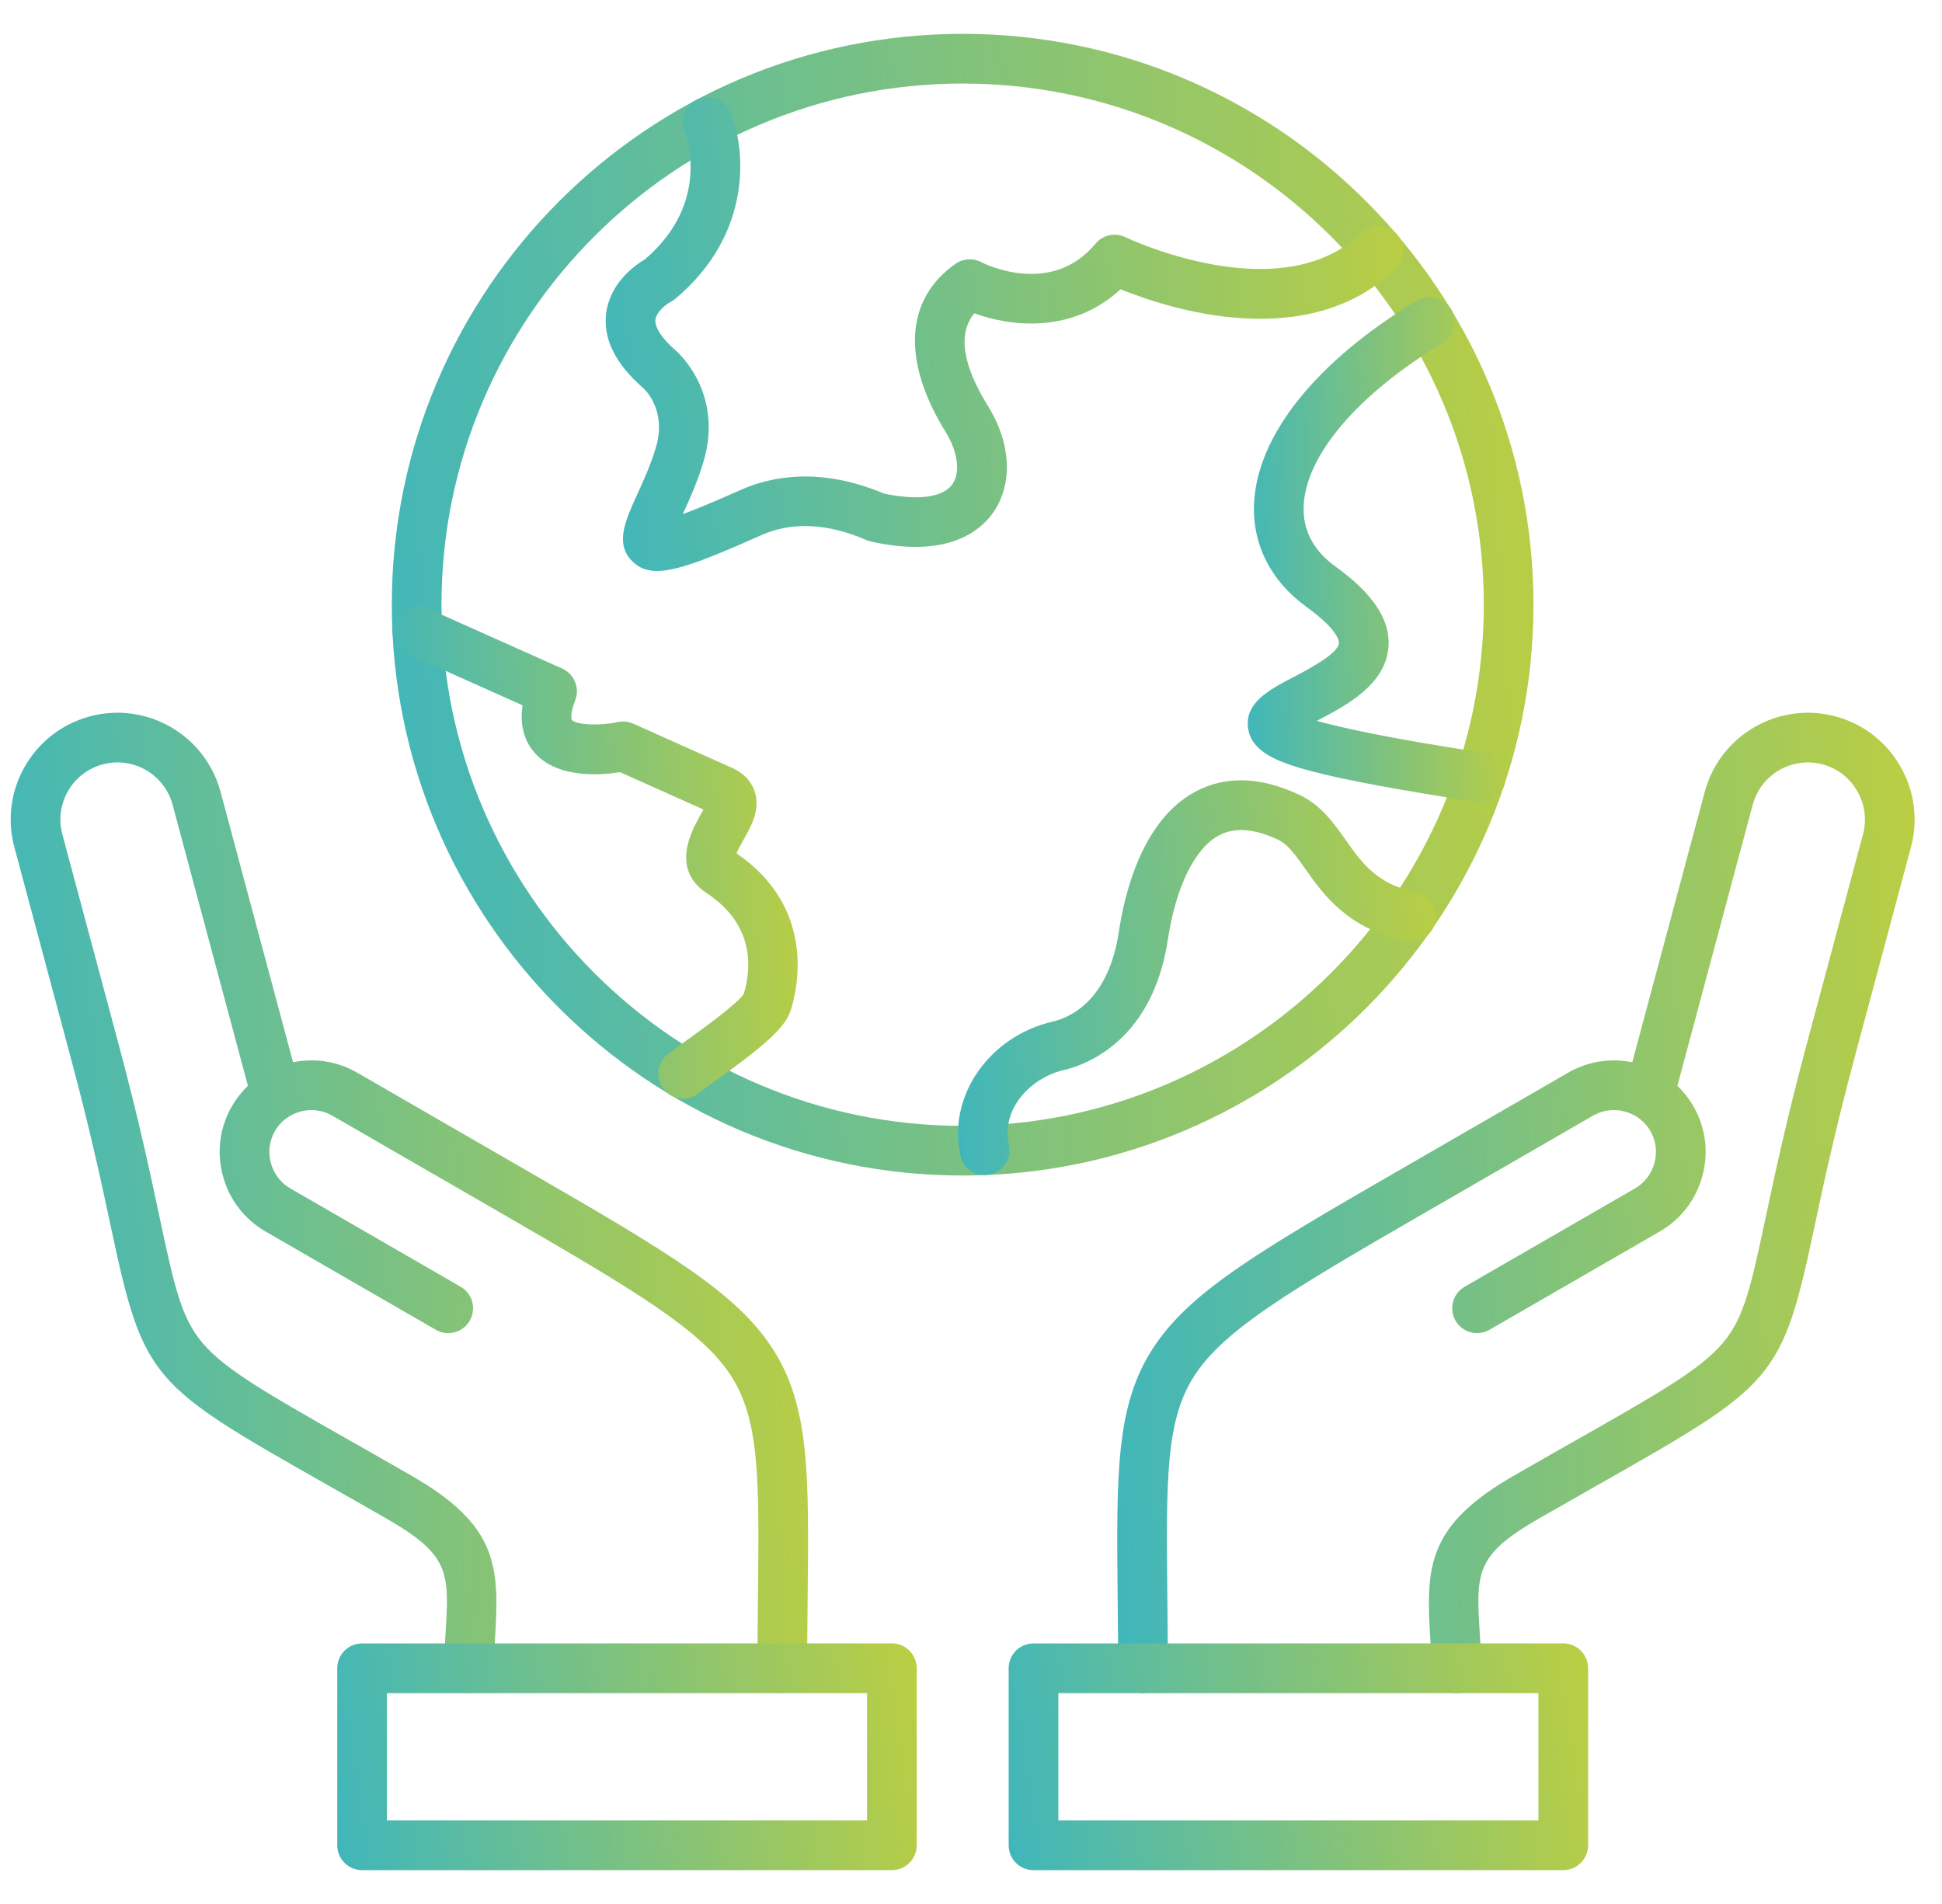 <svg width="51" height="50" viewBox="0 0 51 50" fill="none" xmlns="http://www.w3.org/2000/svg">
<g clip-path="url(#clip0_263_3)">
<path fill-rule="evenodd" clip-rule="evenodd" d="M25.281 2.194C17.734 2.194 11.594 8.334 11.594 15.88C11.595 23.426 17.734 29.566 25.281 29.566C32.827 29.566 38.967 23.426 38.967 15.88C38.967 8.333 32.827 2.194 25.281 2.194ZM25.281 30.87C17.015 30.87 10.29 24.145 10.29 15.88C10.29 7.614 17.015 0.889 25.281 0.889C33.546 0.889 40.271 7.614 40.271 15.88C40.271 24.145 33.546 30.87 25.281 30.87Z" fill="url(#paint0_linear_263_3)"/>
<path fill-rule="evenodd" clip-rule="evenodd" d="M25.281 2.194C17.734 2.194 11.594 8.334 11.594 15.88C11.595 23.426 17.734 29.566 25.281 29.566C32.827 29.566 38.967 23.426 38.967 15.88C38.967 8.333 32.827 2.194 25.281 2.194ZM25.281 30.87C17.015 30.87 10.29 24.145 10.29 15.88C10.29 7.614 17.015 0.889 25.281 0.889C33.546 0.889 40.271 7.614 40.271 15.88C40.271 24.145 33.546 30.87 25.281 30.87Z" fill="black" fill-opacity="0.05"/>
<path fill-rule="evenodd" clip-rule="evenodd" d="M17.252 14.994C16.974 14.994 16.773 14.908 16.602 14.736C16.145 14.276 16.419 13.676 16.736 12.981C16.903 12.615 17.091 12.201 17.224 11.754C17.526 10.742 16.901 10.199 16.896 10.194C16.163 9.557 15.837 8.901 15.918 8.234C16.018 7.416 16.7 6.949 16.943 6.806C18.696 5.304 18.009 3.523 17.978 3.448C17.844 3.115 18.003 2.735 18.335 2.599C18.666 2.463 19.044 2.618 19.183 2.949C19.579 3.893 19.785 6.133 17.735 7.846C17.697 7.877 17.656 7.904 17.612 7.926C17.496 7.989 17.236 8.191 17.212 8.395C17.19 8.596 17.384 8.891 17.744 9.203C17.79 9.243 19.016 10.306 18.474 12.126C18.318 12.65 18.106 13.12 17.931 13.501C18.262 13.38 18.743 13.182 19.448 12.868C20.235 12.516 21.524 12.25 23.216 12.962C24.113 13.151 24.765 13.063 25.011 12.717C25.226 12.414 25.157 11.866 24.84 11.354C23.676 9.476 23.767 7.862 25.09 6.93C25.291 6.788 25.553 6.771 25.769 6.885C25.842 6.923 27.604 7.806 28.769 6.4C28.961 6.168 29.287 6.097 29.557 6.23C29.597 6.249 33.628 8.168 35.748 6.119C36.008 5.869 36.421 5.877 36.671 6.136C36.921 6.394 36.913 6.807 36.655 7.057C34.339 9.295 30.694 8.109 29.429 7.596C28.179 8.753 26.571 8.59 25.588 8.227C25.151 8.756 25.271 9.574 25.948 10.667C26.558 11.65 26.605 12.724 26.074 13.472C25.74 13.943 24.88 14.668 22.876 14.222C22.836 14.213 22.796 14.2 22.759 14.184C21.726 13.737 20.791 13.695 19.981 14.058C18.581 14.685 17.777 14.994 17.252 14.994Z" fill="url(#paint1_linear_263_3)"/>
<path fill-rule="evenodd" clip-rule="evenodd" d="M17.252 14.994C16.974 14.994 16.773 14.908 16.602 14.736C16.145 14.276 16.419 13.676 16.736 12.981C16.903 12.615 17.091 12.201 17.224 11.754C17.526 10.742 16.901 10.199 16.896 10.194C16.163 9.557 15.837 8.901 15.918 8.234C16.018 7.416 16.7 6.949 16.943 6.806C18.696 5.304 18.009 3.523 17.978 3.448C17.844 3.115 18.003 2.735 18.335 2.599C18.666 2.463 19.044 2.618 19.183 2.949C19.579 3.893 19.785 6.133 17.735 7.846C17.697 7.877 17.656 7.904 17.612 7.926C17.496 7.989 17.236 8.191 17.212 8.395C17.19 8.596 17.384 8.891 17.744 9.203C17.79 9.243 19.016 10.306 18.474 12.126C18.318 12.65 18.106 13.12 17.931 13.501C18.262 13.38 18.743 13.182 19.448 12.868C20.235 12.516 21.524 12.25 23.216 12.962C24.113 13.151 24.765 13.063 25.011 12.717C25.226 12.414 25.157 11.866 24.84 11.354C23.676 9.476 23.767 7.862 25.09 6.93C25.291 6.788 25.553 6.771 25.769 6.885C25.842 6.923 27.604 7.806 28.769 6.4C28.961 6.168 29.287 6.097 29.557 6.23C29.597 6.249 33.628 8.168 35.748 6.119C36.008 5.869 36.421 5.877 36.671 6.136C36.921 6.394 36.913 6.807 36.655 7.057C34.339 9.295 30.694 8.109 29.429 7.596C28.179 8.753 26.571 8.59 25.588 8.227C25.151 8.756 25.271 9.574 25.948 10.667C26.558 11.65 26.605 12.724 26.074 13.472C25.74 13.943 24.88 14.668 22.876 14.222C22.836 14.213 22.796 14.2 22.759 14.184C21.726 13.737 20.791 13.695 19.981 14.058C18.581 14.685 17.777 14.994 17.252 14.994Z" fill="black" fill-opacity="0.05"/>
<path fill-rule="evenodd" clip-rule="evenodd" d="M25.859 30.859C25.559 30.859 25.289 30.652 25.222 30.347C24.879 28.794 25.968 27.216 27.648 26.827C28.079 26.728 29.109 26.3 29.383 24.468C29.542 23.413 30.011 21.531 31.39 20.791C32.18 20.367 33.095 20.393 34.112 20.867C34.692 21.138 35.022 21.608 35.343 22.063C35.762 22.657 36.157 23.22 37.187 23.434C37.539 23.506 37.767 23.852 37.693 24.205C37.62 24.557 37.274 24.784 36.922 24.711C35.387 24.392 34.745 23.479 34.276 22.814C34.024 22.456 33.826 22.173 33.559 22.049C32.928 21.754 32.421 21.719 32.007 21.94C31.376 22.279 30.878 23.296 30.672 24.66C30.27 27.358 28.481 27.974 27.942 28.099C27.081 28.297 26.284 29.105 26.496 30.066C26.573 30.417 26.351 30.766 25.999 30.843C25.951 30.853 25.905 30.859 25.859 30.859Z" fill="url(#paint2_linear_263_3)"/>
<path fill-rule="evenodd" clip-rule="evenodd" d="M25.859 30.859C25.559 30.859 25.289 30.652 25.222 30.347C24.879 28.794 25.968 27.216 27.648 26.827C28.079 26.728 29.109 26.3 29.383 24.468C29.542 23.413 30.011 21.531 31.39 20.791C32.18 20.367 33.095 20.393 34.112 20.867C34.692 21.138 35.022 21.608 35.343 22.063C35.762 22.657 36.157 23.22 37.187 23.434C37.539 23.506 37.767 23.852 37.693 24.205C37.62 24.557 37.274 24.784 36.922 24.711C35.387 24.392 34.745 23.479 34.276 22.814C34.024 22.456 33.826 22.173 33.559 22.049C32.928 21.754 32.421 21.719 32.007 21.94C31.376 22.279 30.878 23.296 30.672 24.66C30.27 27.358 28.481 27.974 27.942 28.099C27.081 28.297 26.284 29.105 26.496 30.066C26.573 30.417 26.351 30.766 25.999 30.843C25.951 30.853 25.905 30.859 25.859 30.859Z" fill="black" fill-opacity="0.05"/>
<path fill-rule="evenodd" clip-rule="evenodd" d="M17.939 28.851C17.744 28.851 17.552 28.763 17.423 28.597C17.202 28.313 17.254 27.903 17.538 27.682C17.664 27.585 17.834 27.464 18.03 27.322C18.431 27.033 19.361 26.366 19.534 26.099C19.725 25.461 19.837 24.298 18.565 23.459C17.595 22.819 18.172 21.798 18.39 21.413C18.416 21.368 18.447 21.313 18.476 21.259L16.283 20.278C15.762 20.36 14.623 20.447 14.03 19.756C13.824 19.517 13.633 19.124 13.724 18.522L10.692 17.165C10.364 17.018 10.216 16.632 10.364 16.304C10.511 15.976 10.896 15.827 11.225 15.975L14.765 17.558C15.082 17.701 15.232 18.067 15.106 18.39C14.97 18.74 15.003 18.889 15.019 18.907C15.133 19.038 15.751 19.066 16.222 18.962C16.358 18.932 16.501 18.946 16.629 19.004L19.229 20.167C19.602 20.334 19.756 20.596 19.819 20.786C19.975 21.26 19.726 21.702 19.525 22.055C19.469 22.156 19.383 22.308 19.342 22.41C21.41 23.819 20.96 25.906 20.771 26.516C20.619 27.003 20.037 27.485 18.792 28.381C18.605 28.515 18.444 28.631 18.338 28.714C18.219 28.805 18.078 28.851 17.939 28.851Z" fill="url(#paint3_linear_263_3)"/>
<path fill-rule="evenodd" clip-rule="evenodd" d="M17.939 28.851C17.744 28.851 17.552 28.763 17.423 28.597C17.202 28.313 17.254 27.903 17.538 27.682C17.664 27.585 17.834 27.464 18.03 27.322C18.431 27.033 19.361 26.366 19.534 26.099C19.725 25.461 19.837 24.298 18.565 23.459C17.595 22.819 18.172 21.798 18.39 21.413C18.416 21.368 18.447 21.313 18.476 21.259L16.283 20.278C15.762 20.36 14.623 20.447 14.03 19.756C13.824 19.517 13.633 19.124 13.724 18.522L10.692 17.165C10.364 17.018 10.216 16.632 10.364 16.304C10.511 15.976 10.896 15.827 11.225 15.975L14.765 17.558C15.082 17.701 15.232 18.067 15.106 18.39C14.97 18.74 15.003 18.889 15.019 18.907C15.133 19.038 15.751 19.066 16.222 18.962C16.358 18.932 16.501 18.946 16.629 19.004L19.229 20.167C19.602 20.334 19.756 20.596 19.819 20.786C19.975 21.26 19.726 21.702 19.525 22.055C19.469 22.156 19.383 22.308 19.342 22.41C21.41 23.819 20.96 25.906 20.771 26.516C20.619 27.003 20.037 27.485 18.792 28.381C18.605 28.515 18.444 28.631 18.338 28.714C18.219 28.805 18.078 28.851 17.939 28.851Z" fill="black" fill-opacity="0.05"/>
<path fill-rule="evenodd" clip-rule="evenodd" d="M38.887 21.07C38.854 21.07 38.821 21.067 38.787 21.062C36.733 20.746 35.358 20.492 34.465 20.258C33.498 20.005 32.879 19.73 32.781 19.146C32.668 18.459 33.334 18.112 33.978 17.776C34.356 17.578 35.143 17.166 35.163 16.889C35.166 16.858 35.162 16.552 34.316 15.942C33.38 15.266 32.889 14.306 32.933 13.236C33.008 11.434 34.567 9.487 37.211 7.893C37.521 7.707 37.92 7.807 38.107 8.115C38.293 8.424 38.193 8.825 37.885 9.01C35.655 10.354 34.291 11.954 34.236 13.29C34.21 13.925 34.493 14.462 35.08 14.884C36.061 15.593 36.515 16.279 36.464 16.983C36.392 17.985 35.346 18.532 34.581 18.93C34.578 18.933 34.585 18.928 34.581 18.93C35.233 19.114 36.499 19.392 38.986 19.773C39.341 19.827 39.586 20.16 39.531 20.517C39.481 20.839 39.204 21.07 38.887 21.07Z" fill="url(#paint4_linear_263_3)"/>
<path fill-rule="evenodd" clip-rule="evenodd" d="M38.887 21.07C38.854 21.07 38.821 21.067 38.787 21.062C36.733 20.746 35.358 20.492 34.465 20.258C33.498 20.005 32.879 19.73 32.781 19.146C32.668 18.459 33.334 18.112 33.978 17.776C34.356 17.578 35.143 17.166 35.163 16.889C35.166 16.858 35.162 16.552 34.316 15.942C33.38 15.266 32.889 14.306 32.933 13.236C33.008 11.434 34.567 9.487 37.211 7.893C37.521 7.707 37.92 7.807 38.107 8.115C38.293 8.424 38.193 8.825 37.885 9.01C35.655 10.354 34.291 11.954 34.236 13.29C34.21 13.925 34.493 14.462 35.08 14.884C36.061 15.593 36.515 16.279 36.464 16.983C36.392 17.985 35.346 18.532 34.581 18.93C34.578 18.933 34.585 18.928 34.581 18.93C35.233 19.114 36.499 19.392 38.986 19.773C39.341 19.827 39.586 20.16 39.531 20.517C39.481 20.839 39.204 21.07 38.887 21.07Z" fill="black" fill-opacity="0.05"/>
<path fill-rule="evenodd" clip-rule="evenodd" d="M38.257 44.462C37.91 44.462 37.621 44.187 37.606 43.836C37.595 43.545 37.578 43.281 37.562 43.027C37.443 41.113 37.487 40.052 39.781 38.738C40.339 38.417 40.846 38.13 41.306 37.868C43.529 36.607 44.645 35.974 45.242 35.27C45.809 34.604 45.984 33.778 46.37 31.968C46.614 30.824 46.917 29.402 47.44 27.45L48.926 21.908C49.029 21.524 48.974 21.12 48.773 20.773C48.572 20.424 48.25 20.176 47.865 20.073C47.066 19.859 46.243 20.335 46.029 21.133L44.051 28.514C44.213 28.669 44.355 28.85 44.47 29.05C44.792 29.605 44.876 30.253 44.709 30.876C44.543 31.499 44.145 32.017 43.59 32.339L39.116 34.921C38.804 35.101 38.405 34.994 38.225 34.682C38.046 34.37 38.152 33.971 38.464 33.791L42.938 31.209C43.191 31.063 43.373 30.824 43.449 30.539C43.526 30.252 43.488 29.956 43.342 29.702C43.252 29.548 43.13 29.421 42.984 29.327C42.973 29.322 42.962 29.315 42.952 29.308C42.865 29.257 42.771 29.218 42.671 29.19C42.385 29.113 42.088 29.152 41.835 29.298L37.361 31.881C33.872 33.895 32.16 34.917 31.378 36.11C30.608 37.284 30.624 38.839 30.656 41.935C30.662 42.507 30.668 43.128 30.67 43.808C30.672 44.168 30.381 44.461 30.02 44.462C29.662 44.462 29.367 44.171 29.366 43.811C29.364 43.136 29.358 42.518 29.351 41.949C29.319 38.694 29.299 36.9 30.287 35.395C31.235 33.95 32.94 32.926 36.709 30.752L41.183 28.169C41.696 27.873 42.289 27.779 42.866 27.896L44.769 20.795C45.169 19.302 46.71 18.413 48.203 18.813C48.923 19.005 49.528 19.471 49.903 20.121C50.279 20.77 50.378 21.526 50.185 22.246L48.7 27.788C48.186 29.707 47.886 31.11 47.646 32.239C46.789 36.256 46.608 36.359 41.95 39.003C41.492 39.263 40.987 39.55 40.43 39.869C38.733 40.843 38.761 41.288 38.864 42.945C38.88 43.195 38.898 43.478 38.909 43.784C38.924 44.143 38.617 44.447 38.257 44.462C38.266 44.462 38.248 44.463 38.257 44.462Z" fill="url(#paint5_linear_263_3)"/>
<path fill-rule="evenodd" clip-rule="evenodd" d="M38.257 44.462C37.91 44.462 37.621 44.187 37.606 43.836C37.595 43.545 37.578 43.281 37.562 43.027C37.443 41.113 37.487 40.052 39.781 38.738C40.339 38.417 40.846 38.13 41.306 37.868C43.529 36.607 44.645 35.974 45.242 35.27C45.809 34.604 45.984 33.778 46.37 31.968C46.614 30.824 46.917 29.402 47.44 27.45L48.926 21.908C49.029 21.524 48.974 21.12 48.773 20.773C48.572 20.424 48.25 20.176 47.865 20.073C47.066 19.859 46.243 20.335 46.029 21.133L44.051 28.514C44.213 28.669 44.355 28.85 44.47 29.05C44.792 29.605 44.876 30.253 44.709 30.876C44.543 31.499 44.145 32.017 43.59 32.339L39.116 34.921C38.804 35.101 38.405 34.994 38.225 34.682C38.046 34.37 38.152 33.971 38.464 33.791L42.938 31.209C43.191 31.063 43.373 30.824 43.449 30.539C43.526 30.252 43.488 29.956 43.342 29.702C43.252 29.548 43.13 29.421 42.984 29.327C42.973 29.322 42.962 29.315 42.952 29.308C42.865 29.257 42.771 29.218 42.671 29.19C42.385 29.113 42.088 29.152 41.835 29.298L37.361 31.881C33.872 33.895 32.16 34.917 31.378 36.11C30.608 37.284 30.624 38.839 30.656 41.935C30.662 42.507 30.668 43.128 30.67 43.808C30.672 44.168 30.381 44.461 30.02 44.462C29.662 44.462 29.367 44.171 29.366 43.811C29.364 43.136 29.358 42.518 29.351 41.949C29.319 38.694 29.299 36.9 30.287 35.395C31.235 33.95 32.94 32.926 36.709 30.752L41.183 28.169C41.696 27.873 42.289 27.779 42.866 27.896L44.769 20.795C45.169 19.302 46.71 18.413 48.203 18.813C48.923 19.005 49.528 19.471 49.903 20.121C50.279 20.77 50.378 21.526 50.185 22.246L48.7 27.788C48.186 29.707 47.886 31.11 47.646 32.239C46.789 36.256 46.608 36.359 41.95 39.003C41.492 39.263 40.987 39.55 40.43 39.869C38.733 40.843 38.761 41.288 38.864 42.945C38.88 43.195 38.898 43.478 38.909 43.784C38.924 44.143 38.617 44.447 38.257 44.462C38.266 44.462 38.248 44.463 38.257 44.462Z" fill="black" fill-opacity="0.05"/>
<path fill-rule="evenodd" clip-rule="evenodd" d="M27.794 47.806H40.401V44.462H27.794V47.806ZM41.054 49.111H27.141C26.78 49.111 26.489 48.819 26.489 48.459L26.489 43.81C26.489 43.449 26.78 43.158 27.141 43.158L41.054 43.157C41.414 43.157 41.706 43.449 41.706 43.81L41.706 48.458C41.706 48.819 41.413 49.111 41.054 49.111Z" fill="url(#paint6_linear_263_3)"/>
<path fill-rule="evenodd" clip-rule="evenodd" d="M27.794 47.806H40.401V44.462H27.794V47.806ZM41.054 49.111H27.141C26.78 49.111 26.489 48.819 26.489 48.459L26.489 43.81C26.489 43.449 26.78 43.158 27.141 43.158L41.054 43.157C41.414 43.157 41.706 43.449 41.706 43.81L41.706 48.458C41.706 48.819 41.413 49.111 41.054 49.111Z" fill="black" fill-opacity="0.05"/>
<path fill-rule="evenodd" clip-rule="evenodd" d="M12.305 44.462C12.296 44.462 12.313 44.463 12.305 44.462C11.945 44.447 11.638 44.143 11.652 43.784C11.665 43.478 11.682 43.195 11.698 42.945C11.801 41.287 11.829 40.843 10.132 39.869C9.576 39.55 9.071 39.263 8.611 39.003C3.954 36.359 3.773 36.256 2.916 32.239C2.676 31.11 2.377 29.707 1.861 27.788L0.377 22.245C-0.024 20.753 0.866 19.213 2.36 18.813C3.852 18.412 5.393 19.302 5.792 20.795L7.696 27.896C8.274 27.779 8.866 27.872 9.38 28.169L13.854 30.752C17.621 32.926 19.327 33.95 20.275 35.395C21.262 36.9 21.244 38.694 21.21 41.949C21.205 42.518 21.198 43.136 21.195 43.811C21.195 44.171 20.903 44.462 20.543 44.462C20.182 44.461 19.89 44.168 19.891 43.808C19.894 43.128 19.9 42.507 19.906 41.935C19.938 38.839 19.955 37.284 19.185 36.11C18.401 34.917 16.689 33.896 13.201 31.881L8.727 29.298C8.474 29.152 8.177 29.113 7.891 29.19C7.791 29.218 7.697 29.256 7.611 29.308C7.601 29.315 7.589 29.322 7.578 29.327C7.432 29.421 7.309 29.548 7.221 29.702C7.074 29.956 7.035 30.252 7.112 30.539C7.19 30.824 7.371 31.063 7.624 31.209L12.097 33.791C12.41 33.971 12.516 34.37 12.336 34.682C12.156 34.995 11.758 35.101 11.445 34.921L6.972 32.339C6.418 32.017 6.02 31.499 5.852 30.876C5.686 30.253 5.771 29.605 6.091 29.05C6.207 28.85 6.348 28.67 6.511 28.514L4.533 21.133C4.319 20.334 3.495 19.858 2.697 20.073C1.899 20.287 1.423 21.11 1.637 21.908L3.122 27.45C3.645 29.402 3.948 30.824 4.191 31.968C4.578 33.778 4.754 34.604 5.32 35.27C5.918 35.974 7.033 36.607 9.256 37.868C9.717 38.13 10.223 38.417 10.781 38.738C13.075 40.052 13.119 41.112 13 43.025C12.984 43.281 12.967 43.545 12.956 43.836C12.942 44.187 12.652 44.462 12.305 44.462Z" fill="url(#paint7_linear_263_3)"/>
<path fill-rule="evenodd" clip-rule="evenodd" d="M12.305 44.462C12.296 44.462 12.313 44.463 12.305 44.462C11.945 44.447 11.638 44.143 11.652 43.784C11.665 43.478 11.682 43.195 11.698 42.945C11.801 41.287 11.829 40.843 10.132 39.869C9.576 39.55 9.071 39.263 8.611 39.003C3.954 36.359 3.773 36.256 2.916 32.239C2.676 31.11 2.377 29.707 1.861 27.788L0.377 22.245C-0.024 20.753 0.866 19.213 2.36 18.813C3.852 18.412 5.393 19.302 5.792 20.795L7.696 27.896C8.274 27.779 8.866 27.872 9.38 28.169L13.854 30.752C17.621 32.926 19.327 33.95 20.275 35.395C21.262 36.9 21.244 38.694 21.21 41.949C21.205 42.518 21.198 43.136 21.195 43.811C21.195 44.171 20.903 44.462 20.543 44.462C20.182 44.461 19.89 44.168 19.891 43.808C19.894 43.128 19.9 42.507 19.906 41.935C19.938 38.839 19.955 37.284 19.185 36.11C18.401 34.917 16.689 33.896 13.201 31.881L8.727 29.298C8.474 29.152 8.177 29.113 7.891 29.19C7.791 29.218 7.697 29.256 7.611 29.308C7.601 29.315 7.589 29.322 7.578 29.327C7.432 29.421 7.309 29.548 7.221 29.702C7.074 29.956 7.035 30.252 7.112 30.539C7.19 30.824 7.371 31.063 7.624 31.209L12.097 33.791C12.41 33.971 12.516 34.37 12.336 34.682C12.156 34.995 11.758 35.101 11.445 34.921L6.972 32.339C6.418 32.017 6.02 31.499 5.852 30.876C5.686 30.253 5.771 29.605 6.091 29.05C6.207 28.85 6.348 28.67 6.511 28.514L4.533 21.133C4.319 20.334 3.495 19.858 2.697 20.073C1.899 20.287 1.423 21.11 1.637 21.908L3.122 27.45C3.645 29.402 3.948 30.824 4.191 31.968C4.578 33.778 4.754 34.604 5.32 35.27C5.918 35.974 7.033 36.607 9.256 37.868C9.717 38.13 10.223 38.417 10.781 38.738C13.075 40.052 13.119 41.112 13 43.025C12.984 43.281 12.967 43.545 12.956 43.836C12.942 44.187 12.652 44.462 12.305 44.462Z" fill="black" fill-opacity="0.05"/>
<path fill-rule="evenodd" clip-rule="evenodd" d="M10.161 47.806H22.77V44.462H10.161V47.806ZM23.422 49.111H9.509C9.149 49.111 8.857 48.819 8.857 48.459V43.81C8.857 43.449 9.148 43.158 9.508 43.158L23.422 43.157C23.782 43.157 24.074 43.449 24.074 43.81L24.074 48.458C24.074 48.819 23.782 49.111 23.422 49.111Z" fill="url(#paint8_linear_263_3)"/>
<path fill-rule="evenodd" clip-rule="evenodd" d="M10.161 47.806H22.77V44.462H10.161V47.806ZM23.422 49.111H9.509C9.149 49.111 8.857 48.819 8.857 48.459V43.81C8.857 43.449 9.148 43.158 9.508 43.158L23.422 43.157C23.782 43.157 24.074 43.449 24.074 43.81L24.074 48.458C24.074 48.819 23.782 49.111 23.422 49.111Z" fill="black" fill-opacity="0.05"/>
</g>
<defs>
<linearGradient id="paint0_linear_263_3" x1="45.572" y1="6.412" x2="3.619" y2="8.959" gradientUnits="userSpaceOnUse">
<stop stop-color="#D9DC31"/>
<stop offset="1" stop-color="#2DBBDA"/>
</linearGradient>
<linearGradient id="paint1_linear_263_3" x1="40.557" y1="4.842" x2="11.442" y2="7.818" gradientUnits="userSpaceOnUse">
<stop stop-color="#D9DC31"/>
<stop offset="1" stop-color="#2DBBDA"/>
</linearGradient>
<linearGradient id="paint2_linear_263_3" x1="39.925" y1="22.401" x2="22.397" y2="23.689" gradientUnits="userSpaceOnUse">
<stop stop-color="#D9DC31"/>
<stop offset="1" stop-color="#2DBBDA"/>
</linearGradient>
<linearGradient id="paint3_linear_263_3" x1="22.828" y1="18.3" x2="7.922" y2="19.044" gradientUnits="userSpaceOnUse">
<stop stop-color="#D9DC31"/>
<stop offset="1" stop-color="#2DBBDA"/>
</linearGradient>
<linearGradient id="paint4_linear_263_3" x1="40.736" y1="10.244" x2="31.236" y2="10.538" gradientUnits="userSpaceOnUse">
<stop stop-color="#D9DC31"/>
<stop offset="1" stop-color="#2DBBDA"/>
</linearGradient>
<linearGradient id="paint5_linear_263_3" x1="53.983" y1="23.46" x2="24.645" y2="24.908" gradientUnits="userSpaceOnUse">
<stop stop-color="#D9DC31"/>
<stop offset="1" stop-color="#2DBBDA"/>
</linearGradient>
<linearGradient id="paint6_linear_263_3" x1="44.396" y1="44.254" x2="23.528" y2="47.492" gradientUnits="userSpaceOnUse">
<stop stop-color="#D9DC31"/>
<stop offset="1" stop-color="#2DBBDA"/>
</linearGradient>
<linearGradient id="paint7_linear_263_3" x1="24.923" y1="23.459" x2="-4.414" y2="24.908" gradientUnits="userSpaceOnUse">
<stop stop-color="#D9DC31"/>
<stop offset="1" stop-color="#2DBBDA"/>
</linearGradient>
<linearGradient id="paint8_linear_263_3" x1="26.764" y1="44.254" x2="5.896" y2="47.492" gradientUnits="userSpaceOnUse">
<stop stop-color="#D9DC31"/>
<stop offset="1" stop-color="#2DBBDA"/>
</linearGradient>
<clipPath id="clip0_263_3">
<rect width="50" height="50" fill="white" transform="translate(0.281)"/>
</clipPath>
</defs>
</svg>
